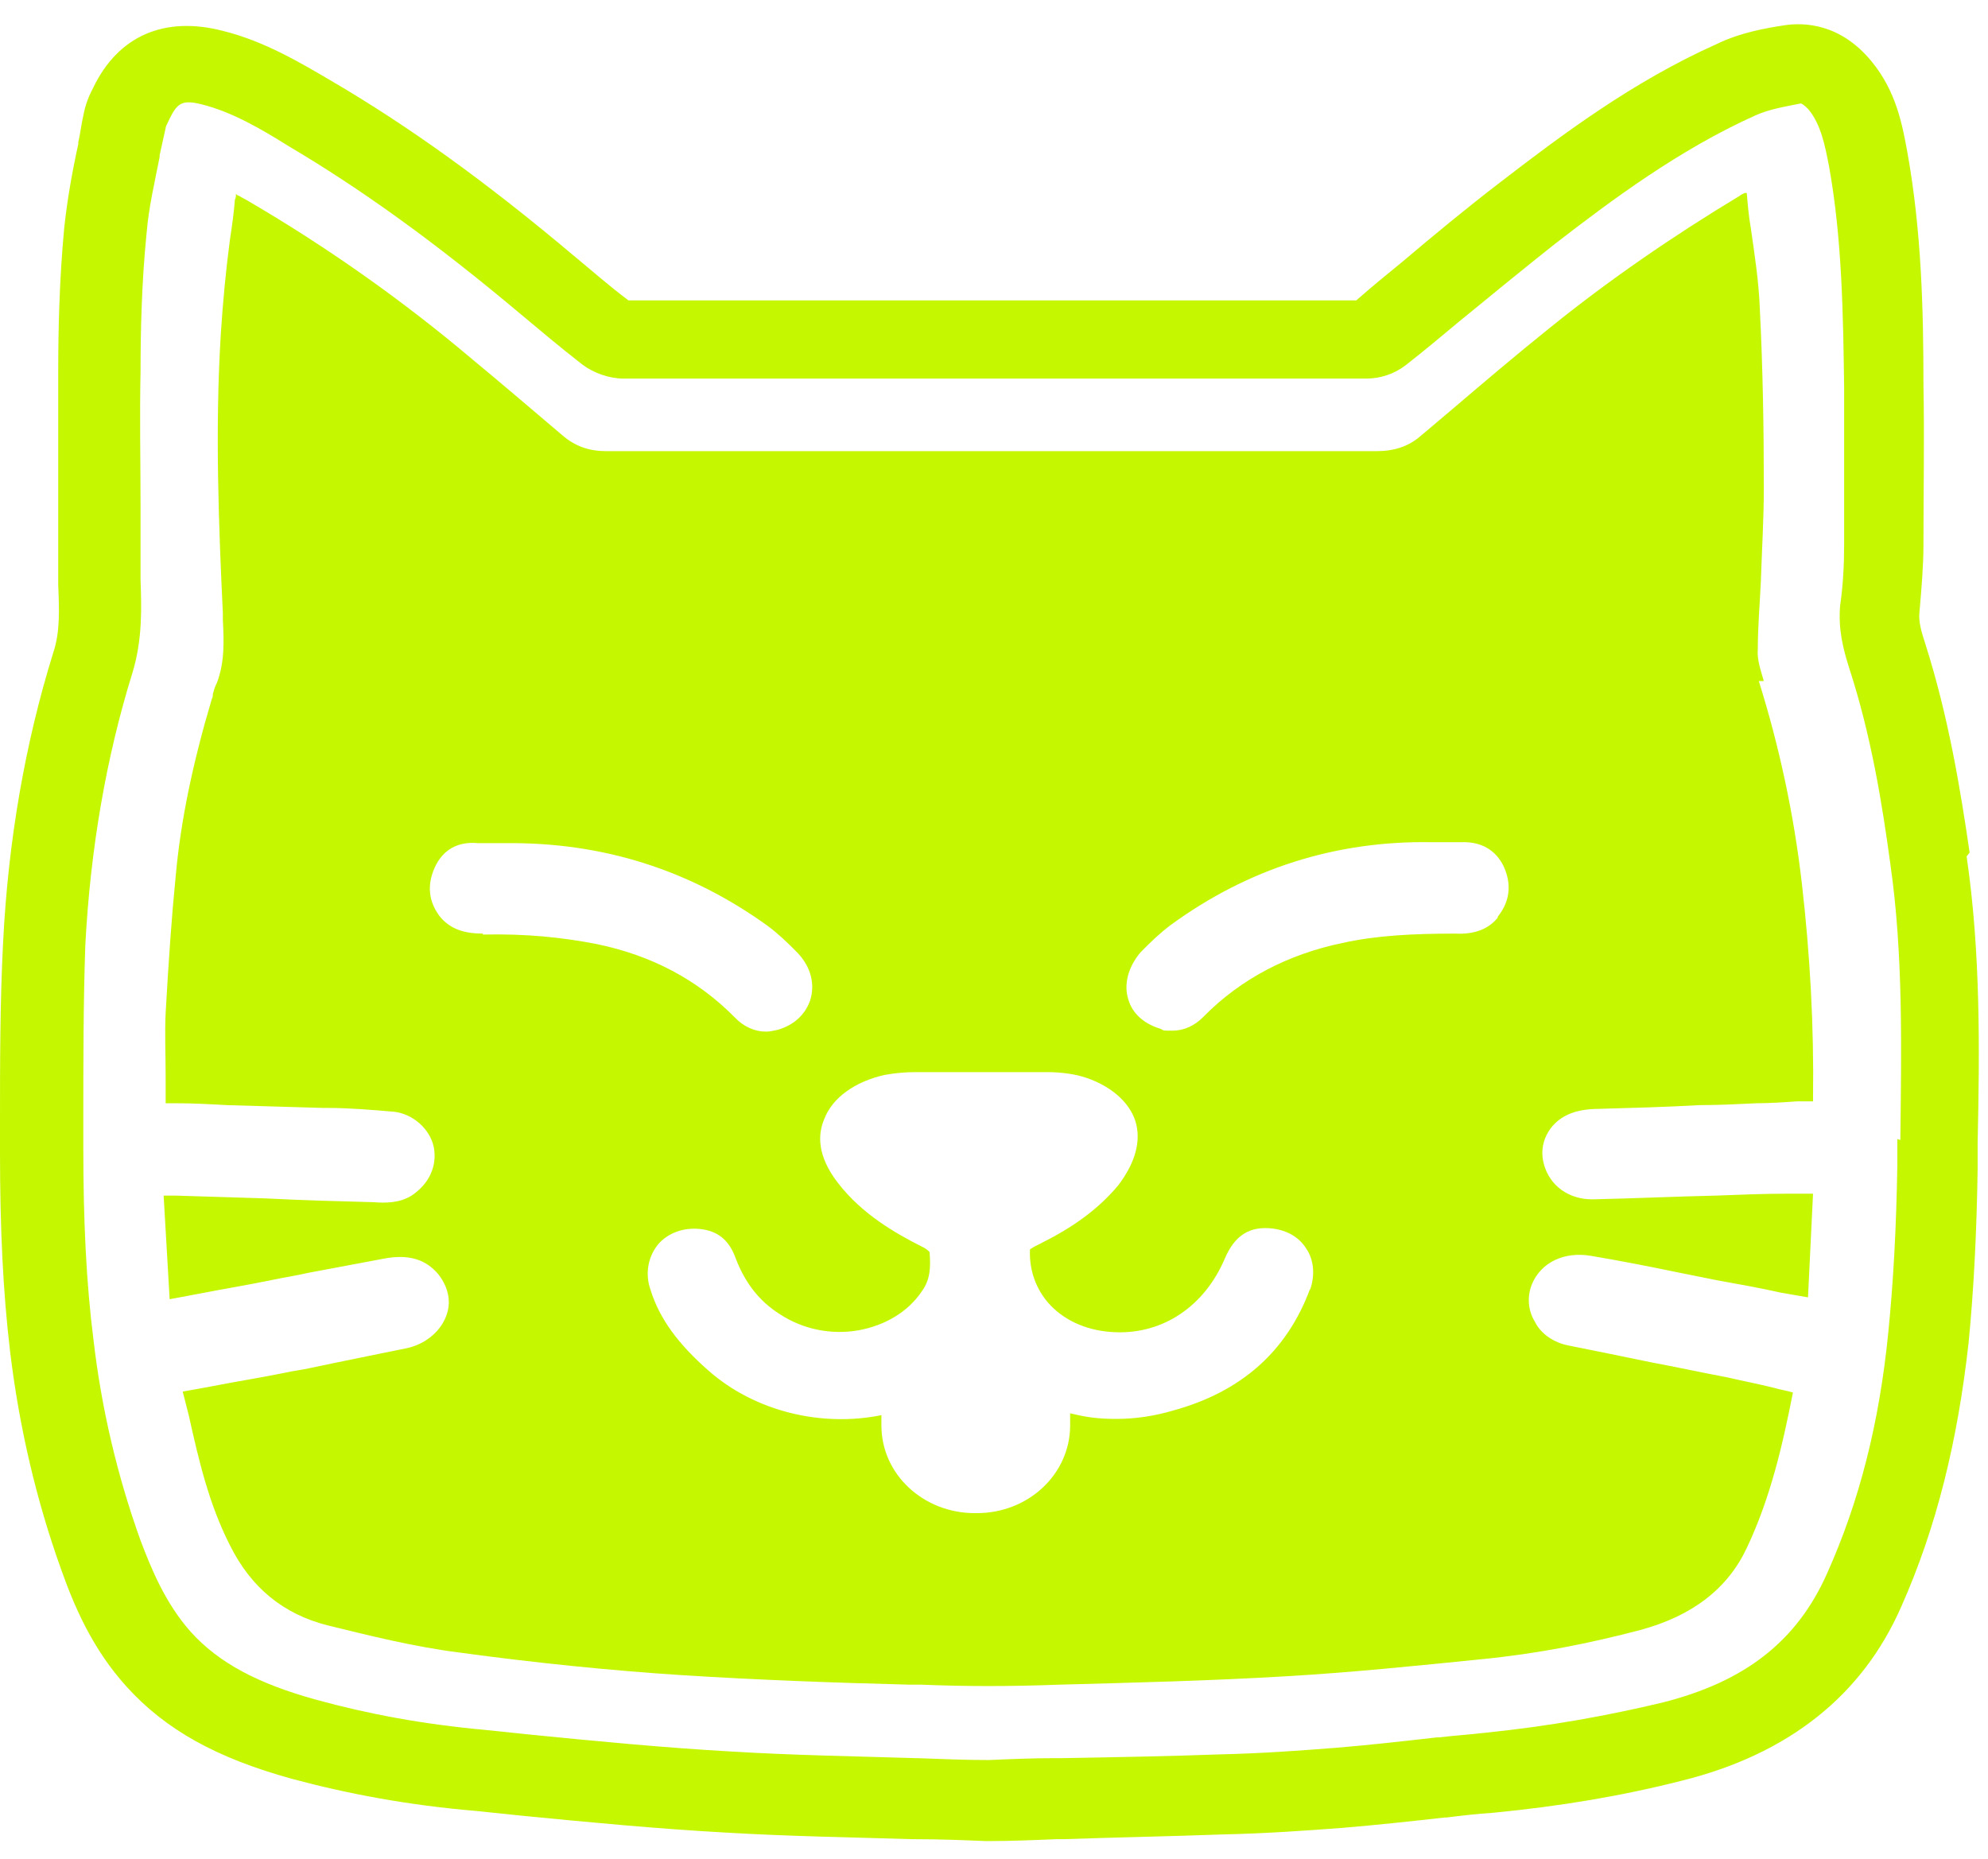 <svg width="77" height="72" viewBox="0 0 77 72" fill="none" xmlns="http://www.w3.org/2000/svg">
<path d="M68.317 26.382C68.201 25.98 68.045 25.543 68.084 25.141C68.084 24.265 68.162 23.389 68.201 22.549C68.24 21.345 68.317 20.104 68.317 18.899C68.317 16.563 68.278 14.227 68.162 11.964C68.123 10.905 67.967 9.92 67.812 8.825C67.734 8.387 67.695 7.949 67.656 7.474C67.656 7.474 67.618 7.474 67.579 7.474C67.501 7.511 67.423 7.547 67.384 7.584C64.779 9.153 62.291 10.869 60.035 12.694C58.713 13.752 57.43 14.848 56.186 15.906C55.797 16.235 55.408 16.563 55.019 16.892C54.553 17.293 54.008 17.476 53.309 17.476C43.355 17.476 33.439 17.476 23.485 17.476C22.824 17.476 22.28 17.293 21.774 16.855C20.53 15.796 19.286 14.738 18.314 13.935C15.553 11.599 12.637 9.555 9.643 7.803C9.526 7.73 9.371 7.657 9.254 7.584C9.215 7.584 9.176 7.547 9.138 7.511C9.138 7.511 9.138 7.511 9.138 7.547C9.138 7.62 9.137 7.657 9.099 7.73C9.06 8.241 8.982 8.788 8.904 9.299C8.749 10.467 8.632 11.708 8.554 12.913C8.321 16.636 8.476 20.469 8.632 23.754C8.632 23.827 8.632 23.9 8.632 24.009C8.671 24.812 8.71 25.652 8.399 26.455C8.321 26.601 8.282 26.747 8.243 26.893C8.243 26.966 8.243 27.003 8.204 27.076C7.466 29.558 6.999 31.784 6.805 33.938C6.649 35.508 6.532 37.187 6.416 39.231C6.377 40.034 6.416 40.837 6.416 41.676C6.416 42.005 6.416 42.37 6.416 42.735C6.416 42.735 6.455 42.735 6.493 42.735C6.571 42.735 6.688 42.735 6.805 42.735C7.466 42.735 8.127 42.771 8.788 42.808C10.032 42.844 11.276 42.881 12.52 42.917H12.676C13.531 42.917 14.387 42.99 15.242 43.063C15.981 43.136 16.642 43.72 16.797 44.414C16.953 45.181 16.603 45.874 15.942 46.312C15.476 46.604 14.931 46.604 14.464 46.568C13.065 46.531 11.704 46.495 10.304 46.422C9.138 46.385 7.932 46.349 6.766 46.312C6.688 46.312 6.571 46.312 6.455 46.312C6.455 46.312 6.377 46.312 6.338 46.312L6.571 50.327L7.738 50.108C8.671 49.926 9.565 49.78 10.46 49.597C10.965 49.488 11.47 49.415 11.937 49.305C12.909 49.123 13.881 48.94 14.853 48.758C15.786 48.575 16.486 48.758 16.992 49.378C17.381 49.889 17.497 50.473 17.264 51.021C17.031 51.605 16.448 52.079 15.748 52.225C14.503 52.481 13.22 52.736 12.015 52.992C11.704 53.065 11.354 53.101 11.043 53.174C10.149 53.357 9.215 53.503 8.282 53.685C7.893 53.758 7.504 53.831 7.077 53.904C7.154 54.196 7.232 54.525 7.31 54.817C7.699 56.569 8.088 58.248 8.904 59.854C9.721 61.497 10.965 62.519 12.676 62.957C14.309 63.358 16.059 63.796 17.808 64.015C20.764 64.417 23.641 64.709 26.441 64.891C29.357 65.074 32.312 65.183 35.189 65.256H35.656C37.367 65.329 39.155 65.329 41.06 65.256C43.782 65.183 46.854 65.11 49.887 64.928C52.375 64.782 54.864 64.526 57.391 64.271C59.608 64.052 61.591 63.65 63.535 63.139C65.557 62.592 66.918 61.533 67.656 59.964C68.59 57.993 69.056 55.912 69.445 53.941C69.212 53.868 68.939 53.831 68.706 53.758C68.123 53.612 67.54 53.503 66.918 53.357C65.946 53.174 64.935 52.955 63.962 52.773C62.913 52.554 61.824 52.335 60.735 52.116C60.191 52.006 59.685 51.678 59.452 51.203C59.18 50.765 59.141 50.218 59.336 49.743C59.685 48.904 60.58 48.466 61.63 48.648C62.718 48.831 63.846 49.05 64.896 49.269C65.44 49.378 65.984 49.488 66.529 49.597C67.345 49.743 68.162 49.889 68.978 50.072L70.028 50.254L70.223 46.239C70.106 46.239 70.028 46.239 69.912 46.239C69.678 46.239 69.484 46.239 69.251 46.239C68.317 46.239 67.423 46.276 66.49 46.312C64.896 46.349 63.302 46.422 61.669 46.458C60.774 46.458 60.035 45.947 59.802 45.108C59.569 44.304 59.996 43.501 60.735 43.173C61.046 43.027 61.474 42.954 61.902 42.954C63.224 42.917 64.546 42.881 65.829 42.808C66.568 42.808 67.306 42.771 68.045 42.735C68.551 42.735 69.095 42.698 69.601 42.662C69.795 42.662 70.028 42.662 70.223 42.662C70.223 42.625 70.223 42.589 70.223 42.552C70.262 39.742 70.106 36.968 69.795 34.266C69.484 31.529 68.901 28.864 68.123 26.382H68.317ZM18.703 36.164C17.964 36.164 17.459 35.982 17.07 35.544C16.603 34.96 16.525 34.303 16.836 33.609C17.147 32.916 17.731 32.587 18.508 32.66C18.742 32.66 18.975 32.66 19.247 32.66C19.364 32.66 19.48 32.66 19.597 32.66C23.33 32.624 26.713 33.682 29.745 35.873C30.134 36.164 30.523 36.529 30.912 36.931C31.418 37.479 31.573 38.136 31.378 38.756C31.184 39.304 30.756 39.705 30.134 39.888C29.979 39.924 29.823 39.961 29.668 39.961C29.24 39.961 28.812 39.778 28.462 39.413C27.024 37.953 25.235 37.004 23.096 36.566C21.774 36.31 20.375 36.164 18.703 36.201V36.164ZM50.742 49.926C49.848 52.335 48.098 53.904 45.454 54.634C44.715 54.853 43.977 54.963 43.238 54.963C42.499 54.963 42.033 54.89 41.449 54.744V55.218C41.449 57.08 39.855 58.613 37.833 58.613H37.755C35.772 58.613 34.139 57.117 34.139 55.218V54.817C31.806 55.291 29.24 54.671 27.451 53.101C26.285 52.079 25.546 51.094 25.196 49.962C24.963 49.305 25.118 48.612 25.546 48.137C25.974 47.699 26.596 47.517 27.257 47.626C27.879 47.736 28.268 48.101 28.501 48.758C28.851 49.67 29.395 50.4 30.212 50.911C31.106 51.495 32.195 51.714 33.245 51.532C34.256 51.349 35.15 50.838 35.694 50.035C36.044 49.561 36.045 49.086 36.006 48.502C36.006 48.502 35.928 48.393 35.694 48.283C34.684 47.772 33.401 47.042 32.467 45.837C31.612 44.742 31.69 43.903 31.923 43.355C32.234 42.516 33.128 41.895 34.256 41.64C34.645 41.567 35.072 41.53 35.422 41.53H35.461C37.133 41.53 38.883 41.53 40.555 41.53C41.099 41.53 41.644 41.603 42.071 41.749C43.043 42.078 43.743 42.698 43.977 43.428C44.21 44.195 43.977 45.035 43.316 45.91C42.616 46.75 41.682 47.48 40.361 48.137C40.244 48.21 40.127 48.247 40.011 48.32L39.894 48.393C39.855 49.196 40.127 49.962 40.672 50.546C41.294 51.203 42.188 51.568 43.199 51.605C45.065 51.678 46.66 50.583 47.437 48.758C47.826 47.845 48.409 47.48 49.304 47.59C49.848 47.663 50.315 47.918 50.587 48.356C50.898 48.794 50.937 49.415 50.742 49.962V49.926ZM58.013 35.544C57.663 35.982 57.119 36.201 56.38 36.164C54.708 36.164 53.309 36.237 51.986 36.529C49.887 36.968 48.059 37.917 46.621 39.377C46.271 39.742 45.843 39.924 45.415 39.924C44.988 39.924 45.104 39.924 44.949 39.851C44.327 39.669 43.86 39.267 43.705 38.72C43.51 38.136 43.705 37.442 44.171 36.895C44.56 36.493 44.949 36.128 45.338 35.836C48.332 33.646 51.753 32.551 55.486 32.624C55.603 32.624 55.719 32.624 55.836 32.624C56.069 32.624 56.303 32.624 56.575 32.624C57.352 32.587 57.936 32.916 58.247 33.573C58.558 34.266 58.48 34.923 58.013 35.508V35.544Z" fill="#C5F700"/>
<path d="M76.288 33.026C75.938 30.616 75.472 27.769 74.578 24.959C74.422 24.484 74.305 24.083 74.344 23.718C74.422 22.841 74.5 21.929 74.5 21.089C74.5 19.009 74.539 17.001 74.5 14.921C74.5 11.964 74.422 8.934 73.878 5.905C73.683 4.846 73.45 3.532 72.478 2.364C71.272 0.904 69.873 0.867 69.134 0.977C68.395 1.086 67.384 1.269 66.49 1.707C63.224 3.167 60.463 5.248 58.091 7.073C56.808 8.058 55.525 9.117 54.319 10.139C53.736 10.613 53.114 11.124 52.531 11.636C42.81 11.636 33.362 11.636 24.341 11.636C23.563 11.051 22.863 10.431 22.241 9.92C18.819 7.036 15.825 4.883 12.831 3.131C11.704 2.474 10.265 1.597 8.632 1.196C6.377 0.612 4.588 1.378 3.616 3.386C3.461 3.678 3.305 4.043 3.227 4.481C3.149 4.81 3.111 5.175 3.033 5.503V5.576C2.8 6.635 2.605 7.73 2.488 8.825C2.294 10.869 2.255 12.877 2.255 14.41C2.255 16.198 2.255 18.023 2.255 19.812C2.255 20.432 2.255 21.089 2.255 21.71C2.255 22.038 2.255 22.331 2.255 22.659C2.294 23.608 2.333 24.484 2.061 25.287C0.972 28.791 0.311 32.587 0.117 36.566C-7.59479e-05 38.866 1.28371e-10 41.202 1.28371e-10 43.502V44.633C1.28371e-10 47.59 0.117 50.035 0.389 52.335C0.739 55.255 1.4 58.102 2.372 60.803C2.877 62.227 3.577 63.87 4.899 65.33C6.416 67.009 8.399 68.104 11.315 68.907C13.492 69.491 15.825 69.929 18.43 70.148L20.18 70.33C22.785 70.586 25.468 70.841 28.112 70.987C30.562 71.133 33.012 71.17 35.345 71.243H35.422C36.395 71.243 37.289 71.279 38.183 71.316H38.261C39.155 71.316 40.049 71.279 40.905 71.243H41.177C43.316 71.17 45.298 71.133 47.321 71.06C48.992 71.024 50.548 70.914 51.986 70.805C53.308 70.695 54.669 70.549 55.953 70.403H56.03C56.614 70.33 57.236 70.257 57.819 70.221C60.463 69.965 62.835 69.564 65.129 68.98C69.251 67.958 72.128 65.695 73.644 62.227C75.005 59.161 75.822 55.839 76.249 52.006C76.444 49.999 76.561 47.809 76.599 45.254V44.268C76.677 40.654 76.716 36.895 76.172 33.172L76.288 33.026ZM73.489 44.122V45.108C73.45 47.553 73.333 49.67 73.139 51.605C72.789 55.146 72.011 58.175 70.767 60.949C69.6 63.578 67.579 65.147 64.39 65.95C62.252 66.461 60.035 66.863 57.547 67.118C56.925 67.191 56.341 67.228 55.719 67.301H55.642C54.358 67.447 53.075 67.593 51.753 67.702C50.353 67.812 48.876 67.921 47.243 67.958C45.26 68.031 43.238 68.067 41.138 68.104H40.866C40.011 68.104 39.155 68.14 38.3 68.177C37.405 68.177 36.511 68.14 35.539 68.104H35.461C33.128 68.031 30.756 67.994 28.346 67.848C25.741 67.702 23.096 67.447 20.53 67.191L18.78 67.009C16.37 66.79 14.231 66.388 12.248 65.841C9.993 65.22 8.476 64.417 7.388 63.212C6.416 62.117 5.871 60.803 5.444 59.672C4.549 57.19 3.927 54.562 3.616 51.86C3.344 49.707 3.227 47.334 3.227 44.487V43.355C3.227 41.129 3.227 38.829 3.305 36.603C3.499 32.88 4.121 29.302 5.132 26.054C5.521 24.776 5.482 23.535 5.444 22.477C5.444 22.184 5.444 21.892 5.444 21.6C5.444 20.98 5.444 20.323 5.444 19.666C5.444 17.914 5.405 16.125 5.444 14.373C5.444 12.913 5.483 10.942 5.677 9.044C5.755 8.058 5.988 7.073 6.182 6.087V6.014C6.26 5.649 6.338 5.321 6.416 4.956C6.416 4.883 6.532 4.7 6.571 4.591C6.882 3.97 7.077 3.861 7.816 4.043C8.982 4.335 10.11 4.992 11.159 5.649C13.998 7.328 16.836 9.372 20.141 12.146C20.841 12.73 21.658 13.424 22.552 14.118C22.98 14.446 23.602 14.665 24.146 14.665C33.323 14.665 43.005 14.665 52.92 14.665C53.464 14.665 54.008 14.483 54.436 14.154C55.136 13.607 55.836 13.023 56.536 12.438C57.741 11.453 58.985 10.431 60.23 9.445C62.446 7.73 65.051 5.795 67.967 4.481C68.512 4.226 69.212 4.116 69.756 4.007C69.756 4.007 69.873 4.043 70.067 4.262C70.534 4.846 70.689 5.649 70.845 6.452C71.35 9.263 71.389 12.183 71.428 15.03C71.428 17.038 71.428 19.045 71.428 21.089C71.428 21.856 71.389 22.659 71.272 23.462C71.195 24.375 71.389 25.141 71.622 25.871C72.478 28.499 72.906 31.164 73.217 33.464C73.722 36.968 73.644 40.618 73.605 44.158L73.489 44.122Z" fill="#C5F700"/>
</svg>
